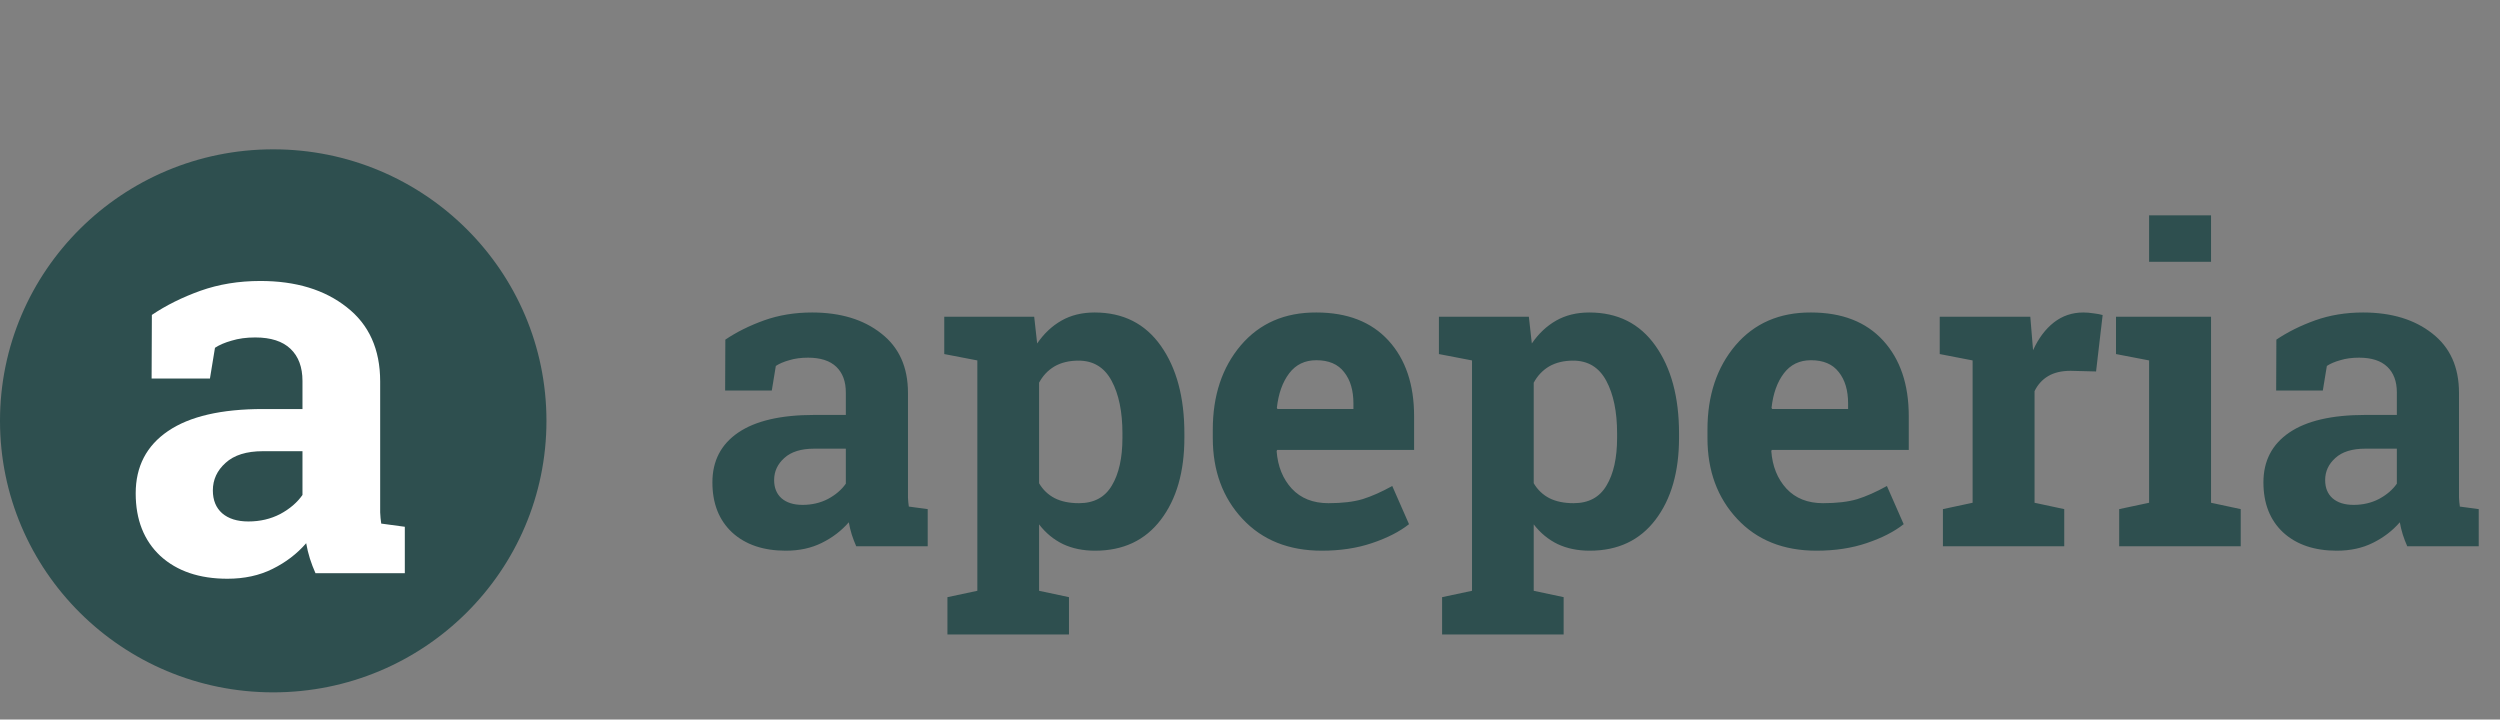 <svg width="205" height="59" viewBox="0 0 205 59" version="1.1" xmlns="http://www.w3.org/2000/svg" xmlns:xlink="http://www.w3.org/1999/xlink">
<rect x="0" y="0" width="205" height="59" fill="#808080" stroke="none"/>
<title>Logo do Apeperia</title>
<desc>Created using Figma</desc>
<g id="Canvas" transform="translate(-2230 1001)">
<g id="Logo do Apeperia">
<g id="Oval 1">
<use xlink:href="#path0_fill" transform="translate(2230 -988.755)" fill="#2E4F4F"/>
</g>
<g id="a">
<use xlink:href="#path1_fill" transform="translate(2239 -1001)" fill="#FFF"/>
</g>
<g id="apeperia">
<use xlink:href="#path2_fill"  transform="translate(2287.13 -993.208)" fill="#2E4F4F"/>
</g>
</g>
</g>
<defs>
<path id="path0_fill" fill-rule="evenodd" d="M 22.404 44.528C 34.778 44.528 44.809 34.56 44.809 22.264C 44.809 9.968 34.778 0 22.404 0C 10.031 0 0 9.968 0 22.264C 0 34.56 10.031 44.528 22.404 44.528Z"/>
<path id="path1_fill" d="M 16.868 47C 16.694 46.609 16.542 46.21 16.412 45.804C 16.281 45.384 16.18 44.964 16.107 44.543C 15.354 45.413 14.433 46.116 13.346 46.652C 12.274 47.188 11.041 47.457 9.65 47.457C 7.345 47.457 5.512 46.833 4.149 45.587C 2.801 44.326 2.127 42.615 2.127 40.456C 2.127 38.252 3.011 36.549 4.78 35.346C 6.548 34.143 9.143 33.541 12.563 33.541L 15.803 33.541L 15.803 31.237C 15.803 30.106 15.477 29.229 14.825 28.606C 14.172 27.983 13.208 27.671 11.933 27.671C 11.208 27.671 10.563 27.758 9.998 27.932C 9.432 28.091 8.976 28.287 8.628 28.519L 8.215 31.041L 3.432 31.041L 3.453 25.823C 4.613 25.04 5.939 24.381 7.432 23.844C 8.94 23.308 10.578 23.04 12.346 23.04C 15.259 23.04 17.622 23.757 19.434 25.192C 21.26 26.613 22.174 28.642 22.174 31.28L 22.174 40.999C 22.174 41.361 22.174 41.702 22.174 42.021C 22.188 42.34 22.217 42.644 22.261 42.934L 24.195 43.195L 24.195 47L 16.868 47ZM 11.368 42.76C 12.324 42.76 13.194 42.557 13.977 42.151C 14.759 41.731 15.368 41.209 15.803 40.586L 15.803 36.998L 12.563 36.998C 11.215 36.998 10.194 37.317 9.498 37.955C 8.802 38.578 8.454 39.332 8.454 40.216C 8.454 41.014 8.708 41.637 9.215 42.086C 9.737 42.536 10.454 42.76 11.368 42.76Z"/>
<path id="path2_fill" d="M 13.08 37C 12.941 36.687 12.819 36.368 12.715 36.043C 12.611 35.707 12.529 35.371 12.471 35.035C 11.868 35.73 11.132 36.293 10.262 36.722C 9.404 37.151 8.419 37.365 7.305 37.365C 5.462 37.365 3.995 36.867 2.905 35.869C 1.826 34.861 1.287 33.492 1.287 31.764C 1.287 30.002 1.994 28.639 3.409 27.677C 4.824 26.714 6.9 26.233 9.636 26.233L 12.228 26.233L 12.228 24.389C 12.228 23.485 11.967 22.783 11.445 22.285C 10.923 21.786 10.152 21.537 9.132 21.537C 8.552 21.537 8.036 21.606 7.584 21.746C 7.131 21.873 6.766 22.03 6.488 22.215L 6.157 24.233L 2.331 24.233L 2.348 20.058C 3.276 19.432 4.337 18.905 5.531 18.476C 6.737 18.047 8.048 17.832 9.462 17.832C 11.793 17.832 13.683 18.406 15.133 19.554C 16.594 20.69 17.324 22.314 17.324 24.424L 17.324 32.199C 17.324 32.489 17.324 32.762 17.324 33.017C 17.336 33.272 17.359 33.515 17.394 33.747L 18.942 33.956L 18.942 37L 13.08 37ZM 8.68 33.608C 9.445 33.608 10.141 33.446 10.767 33.121C 11.393 32.785 11.88 32.367 12.228 31.869L 12.228 28.999L 9.636 28.999C 8.558 28.999 7.74 29.254 7.184 29.764C 6.627 30.263 6.349 30.866 6.349 31.573C 6.349 32.211 6.552 32.709 6.958 33.069C 7.375 33.428 7.949 33.608 8.68 33.608ZM 20.299 21.241L 20.299 18.18L 27.674 18.18L 27.917 20.372C 28.474 19.56 29.14 18.934 29.918 18.493C 30.694 18.052 31.599 17.832 32.631 17.832C 34.962 17.832 36.771 18.742 38.058 20.563C 39.345 22.383 39.989 24.778 39.989 27.747L 39.989 28.112C 39.989 30.895 39.345 33.133 38.058 34.826C 36.771 36.519 34.973 37.365 32.666 37.365C 31.68 37.365 30.805 37.185 30.039 36.826C 29.274 36.455 28.619 35.916 28.074 35.208L 28.074 40.653L 30.526 41.175L 30.526 44.236L 20.56 44.236L 20.56 41.175L 23.012 40.653L 23.012 21.763L 20.299 21.241ZM 34.91 27.747C 34.91 25.972 34.614 24.534 34.022 23.433C 33.431 22.331 32.526 21.78 31.309 21.78C 30.544 21.78 29.889 21.937 29.343 22.25C 28.81 22.563 28.387 23.009 28.074 23.589L 28.074 31.834C 28.387 32.367 28.81 32.773 29.343 33.052C 29.889 33.33 30.555 33.469 31.344 33.469C 32.573 33.469 33.472 32.988 34.04 32.025C 34.62 31.063 34.91 29.758 34.91 28.112L 34.91 27.747ZM 51.26 37.365C 48.546 37.365 46.378 36.496 44.754 34.756C 43.131 33.017 42.319 30.808 42.319 28.129L 42.319 27.433C 42.319 24.639 43.085 22.337 44.615 20.528C 46.157 18.719 48.222 17.82 50.807 17.832C 53.347 17.832 55.318 18.597 56.721 20.128C 58.124 21.659 58.826 23.729 58.826 26.338L 58.826 29.103L 47.59 29.103L 47.555 29.207C 47.648 30.448 48.059 31.469 48.79 32.269C 49.532 33.069 50.535 33.469 51.799 33.469C 52.924 33.469 53.857 33.359 54.599 33.139C 55.342 32.907 56.153 32.547 57.035 32.06L 58.409 35.191C 57.632 35.806 56.623 36.322 55.382 36.739C 54.153 37.157 52.779 37.365 51.26 37.365ZM 50.807 21.746C 49.868 21.746 49.126 22.105 48.581 22.824C 48.036 23.543 47.7 24.488 47.572 25.659L 47.624 25.746L 53.851 25.746L 53.851 25.294C 53.851 24.215 53.596 23.357 53.086 22.72C 52.587 22.07 51.828 21.746 50.807 21.746ZM 60.861 21.241L 60.861 18.18L 68.236 18.18L 68.48 20.372C 69.036 19.56 69.703 18.934 70.48 18.493C 71.257 18.052 72.161 17.832 73.193 17.832C 75.524 17.832 77.333 18.742 78.62 20.563C 79.907 22.383 80.551 24.778 80.551 27.747L 80.551 28.112C 80.551 30.895 79.907 33.133 78.62 34.826C 77.333 36.519 75.536 37.365 73.228 37.365C 72.243 37.365 71.367 37.185 70.602 36.826C 69.836 36.455 69.181 35.916 68.636 35.208L 68.636 40.653L 71.089 41.175L 71.089 44.236L 61.122 44.236L 61.122 41.175L 63.575 40.653L 63.575 21.763L 60.861 21.241ZM 75.472 27.747C 75.472 25.972 75.176 24.534 74.585 23.433C 73.993 22.331 73.089 21.78 71.871 21.78C 71.106 21.78 70.451 21.937 69.906 22.25C 69.373 22.563 68.949 23.009 68.636 23.589L 68.636 31.834C 68.949 32.367 69.373 32.773 69.906 33.052C 70.451 33.33 71.118 33.469 71.906 33.469C 73.135 33.469 74.034 32.988 74.602 32.025C 75.182 31.063 75.472 29.758 75.472 28.112L 75.472 27.747ZM 91.822 37.365C 89.109 37.365 86.94 36.496 85.317 34.756C 83.694 33.017 82.882 30.808 82.882 28.129L 82.882 27.433C 82.882 24.639 83.647 22.337 85.178 20.528C 86.72 18.719 88.784 17.82 91.37 17.832C 93.909 17.832 95.881 18.597 97.284 20.128C 98.687 21.659 99.389 23.729 99.389 26.338L 99.389 29.103L 88.152 29.103L 88.117 29.207C 88.21 30.448 88.622 31.469 89.352 32.269C 90.094 33.069 91.097 33.469 92.361 33.469C 93.486 33.469 94.42 33.359 95.162 33.139C 95.904 32.907 96.716 32.547 97.597 32.06L 98.971 35.191C 98.194 35.806 97.185 36.322 95.945 36.739C 94.715 37.157 93.341 37.365 91.822 37.365ZM 91.37 21.746C 90.431 21.746 89.689 22.105 89.144 22.824C 88.599 23.543 88.262 24.488 88.135 25.659L 88.187 25.746L 94.414 25.746L 94.414 25.294C 94.414 24.215 94.159 23.357 93.649 22.72C 93.15 22.07 92.39 21.746 91.37 21.746ZM 102.189 33.956L 104.624 33.434L 104.624 21.763L 101.928 21.241L 101.928 18.18L 109.355 18.18L 109.581 20.928C 110.022 19.954 110.59 19.195 111.286 18.649C 111.982 18.105 112.788 17.832 113.704 17.832C 113.97 17.832 114.249 17.855 114.539 17.901C 114.84 17.936 115.089 17.983 115.287 18.041L 114.747 22.668L 112.66 22.615C 111.918 22.615 111.303 22.76 110.816 23.05C 110.329 23.34 109.958 23.752 109.703 24.285L 109.703 33.434L 112.138 33.956L 112.138 37L 102.189 37L 102.189 33.956ZM 116.643 33.956L 119.096 33.434L 119.096 21.763L 116.382 21.241L 116.382 18.18L 124.175 18.18L 124.175 33.434L 126.61 33.956L 126.61 37L 116.643 37L 116.643 33.956ZM 124.175 13.675L 119.096 13.675L 119.096 9.866L 124.175 9.866L 124.175 13.675ZM 140.264 37C 140.125 36.687 140.003 36.368 139.899 36.043C 139.795 35.707 139.713 35.371 139.655 35.035C 139.052 35.73 138.316 36.293 137.446 36.722C 136.588 37.151 135.603 37.365 134.489 37.365C 132.646 37.365 131.179 36.867 130.089 35.869C 129.01 34.861 128.471 33.492 128.471 31.764C 128.471 30.002 129.178 28.639 130.593 27.677C 132.008 26.714 134.084 26.233 136.82 26.233L 139.412 26.233L 139.412 24.389C 139.412 23.485 139.151 22.783 138.629 22.285C 138.107 21.786 137.336 21.537 136.316 21.537C 135.736 21.537 135.22 21.606 134.768 21.746C 134.315 21.873 133.95 22.03 133.672 22.215L 133.341 24.233L 129.515 24.233L 129.532 20.058C 130.46 19.432 131.521 18.905 132.715 18.476C 133.921 18.047 135.232 17.832 136.646 17.832C 138.977 17.832 140.867 18.406 142.317 19.554C 143.778 20.69 144.508 22.314 144.508 24.424L 144.508 32.199C 144.508 32.489 144.508 32.762 144.508 33.017C 144.52 33.272 144.543 33.515 144.578 33.747L 146.126 33.956L 146.126 37L 140.264 37ZM 135.864 33.608C 136.629 33.608 137.325 33.446 137.951 33.121C 138.577 32.785 139.064 32.367 139.412 31.869L 139.412 28.999L 136.82 28.999C 135.742 28.999 134.924 29.254 134.368 29.764C 133.811 30.263 133.533 30.866 133.533 31.573C 133.533 32.211 133.736 32.709 134.142 33.069C 134.559 33.428 135.133 33.608 135.864 33.608Z"/>
</defs>
</svg>
